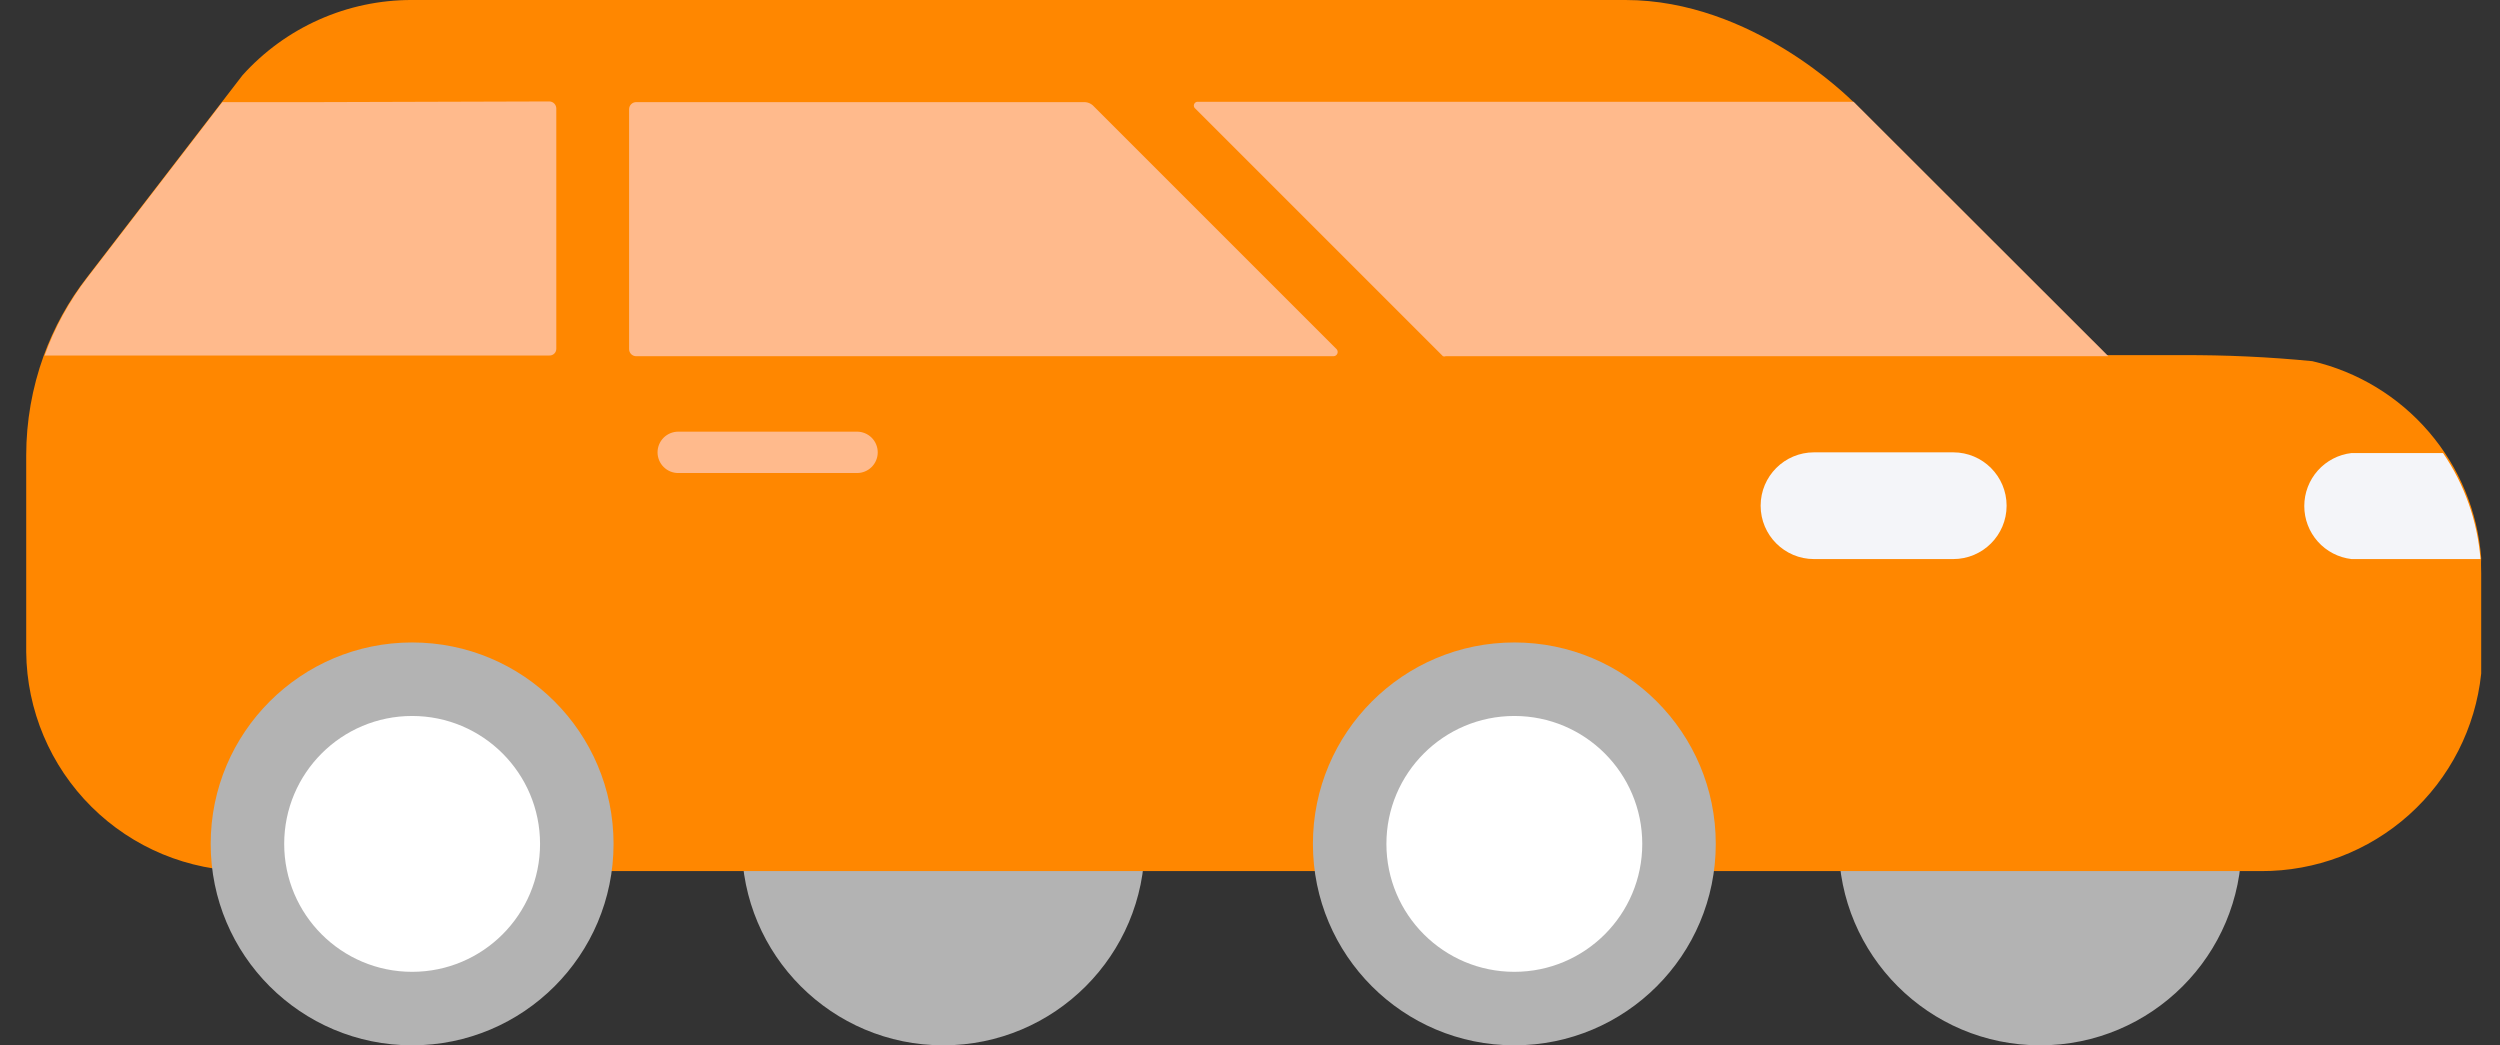 <!-- Generated by IcoMoon.io -->
<svg version="1.1" xmlns="http://www.w3.org/2000/svg" width="2449" height="1024" viewBox="0 0 2449 1024">
<rect x="0" y="0" width="2449" height="1024" fill="#333333" stroke="none"/>
<title></title>
<g id="icomoon-ignore">
</g>
<path fill="#b3b3b3" d="M1998.554 1024c108.98 0 197.325-88.344 197.325-197.32 0-108.98-88.344-197.325-197.325-197.325-108.976 0-197.32 88.344-197.32 197.325 0 108.976 88.344 197.32 197.32 197.32z"></path>
<path fill="#b3b3b3" d="M924.022 1024c108.976 0 197.32-88.344 197.32-197.32 0-108.98-88.344-197.325-197.32-197.325-108.98 0-197.325 88.344-197.325 197.325 0 108.976 88.344 197.32 197.325 197.32z"></path>
<path fill="#ff8700" d="M2430.584 561.504v3.112c0 31.156 0 65.082 0 95.201-5.579 53.248-30.729 102.525-70.576 138.28-39.851 35.755-91.555 55.438-145.096 55.234h-1973.212c-56.997-0.178-111.629-22.808-152.060-62.98-40.435-40.172-63.412-94.658-63.96-151.65v-192.824c0.031-33.044 5.77-65.834 16.963-96.928 10.040-27.813 24.411-53.867 42.581-77.196l152.318-198.015c20.912-23.249 46.485-41.828 75.055-54.535 28.574-12.707 59.499-19.247 90.766-19.202h1188.775c124.278 0 219.479 96.238 223.633 100.045l242.323 242.327c4.158 3.807 0 5.539 5.886 5.539h73.39c42.656-0.223 85.29 1.741 127.742 5.886 44.491 10.382 84.52 34.674 114.274 69.347 29.754 34.669 47.687 77.917 51.2 123.472-0.347 5.539 0 10.387 0 14.888z"></path>
<path fill="#ffba8c" d="M2065.359 348.952h-649.087c-0.89 0.347-1.879 0.347-2.769 0l-242.323-242.327c-0.73-0.481-1.269-1.202-1.532-2.039s-0.227-1.736 0.098-2.547c0.325-0.815 0.922-1.491 1.687-1.914 0.766-0.427 1.652-0.574 2.515-0.423h641.816l249.593 249.251z"></path>
<path fill="#b3b3b3" d="M403.714 1024c108.976 0 197.32-88.344 197.32-197.32 0-108.98-88.344-197.325-197.32-197.325-108.98 0-197.325 88.344-197.325 197.325 0 108.976 88.344 197.32 197.325 197.32z"></path>
<path fill="#fff" d="M403.714 951.999c69.213 0 125.32-56.106 125.32-125.315s-56.106-125.315-125.32-125.315c-69.209 0-125.315 56.106-125.315 125.315s56.106 125.315 125.315 125.315z"></path>
<path fill="#b3b3b3" d="M1483.447 1024c108.976 0 197.32-88.344 197.32-197.32 0-108.98-88.344-197.325-197.32-197.325s-197.32 88.344-197.32 197.325c0 108.976 88.344 197.32 197.32 197.32z"></path>
<path fill="#ffba8c" d="M302.628 100.054h-84.814l-131.548 171.012c-18.169 23.329-32.541 49.384-42.581 77.196h494.343c0.89 0.049 1.785-0.089 2.622-0.396 0.841-0.312 1.607-0.788 2.253-1.402 0.65-0.614 1.166-1.358 1.518-2.177 0.352-0.824 0.53-1.705 0.53-2.6v-235.4c0-1.839-0.73-3.597-2.026-4.897-1.3-1.3-3.063-2.026-4.897-2.026l-235.4 0.69z"></path>
<path fill="#ffba8c" d="M1309.322 342.025l-238.864-238.864c-2.115-1.87-4.799-2.97-7.618-3.117h-439.643c-1.839 0-3.597 0.73-4.897 2.030-1.3 1.296-2.030 3.059-2.030 4.893v235.057c0 1.834 0.73 3.597 2.030 4.897 1.3 1.296 3.059 2.026 4.897 2.026h683.355c0.775-0.058 1.514-0.334 2.141-0.792 0.623-0.459 1.109-1.086 1.398-1.808s0.37-1.505 0.232-2.271c-0.134-0.766-0.481-1.478-1.002-2.052z"></path>
<path fill="#fff" d="M1483.442 951.999c69.209 0 125.315-56.106 125.315-125.315s-56.106-125.315-125.315-125.315c-69.209 0-125.315 56.106-125.315 125.315s56.106 125.315 125.315 125.315z"></path>
<path fill="none" stroke="#ffba8c" stroke-linejoin="round" stroke-linecap="round" stroke-miterlimit="4" stroke-width="40.526" d="M664.393 443.116h175.166"></path>
<path fill="#f4f5f9" d="M2429.894 547.657h-126.357c-12.738-1.474-24.491-7.578-33.022-17.15-8.53-9.577-13.245-21.954-13.245-34.776s4.715-25.199 13.245-34.776c8.53-9.572 20.284-15.676 33.022-17.15h89.662c21.072 30.827 33.721 66.627 36.695 103.851z"></path>
<path fill="#f4f5f9" d="M1913.397 443.116h-136.397c-28.868 0-52.273 23.405-52.273 52.273 0 28.872 23.405 52.273 52.273 52.273h136.397c28.868 0 52.273-23.401 52.273-52.273 0-28.868-23.405-52.273-52.273-52.273z"></path>
</svg>
